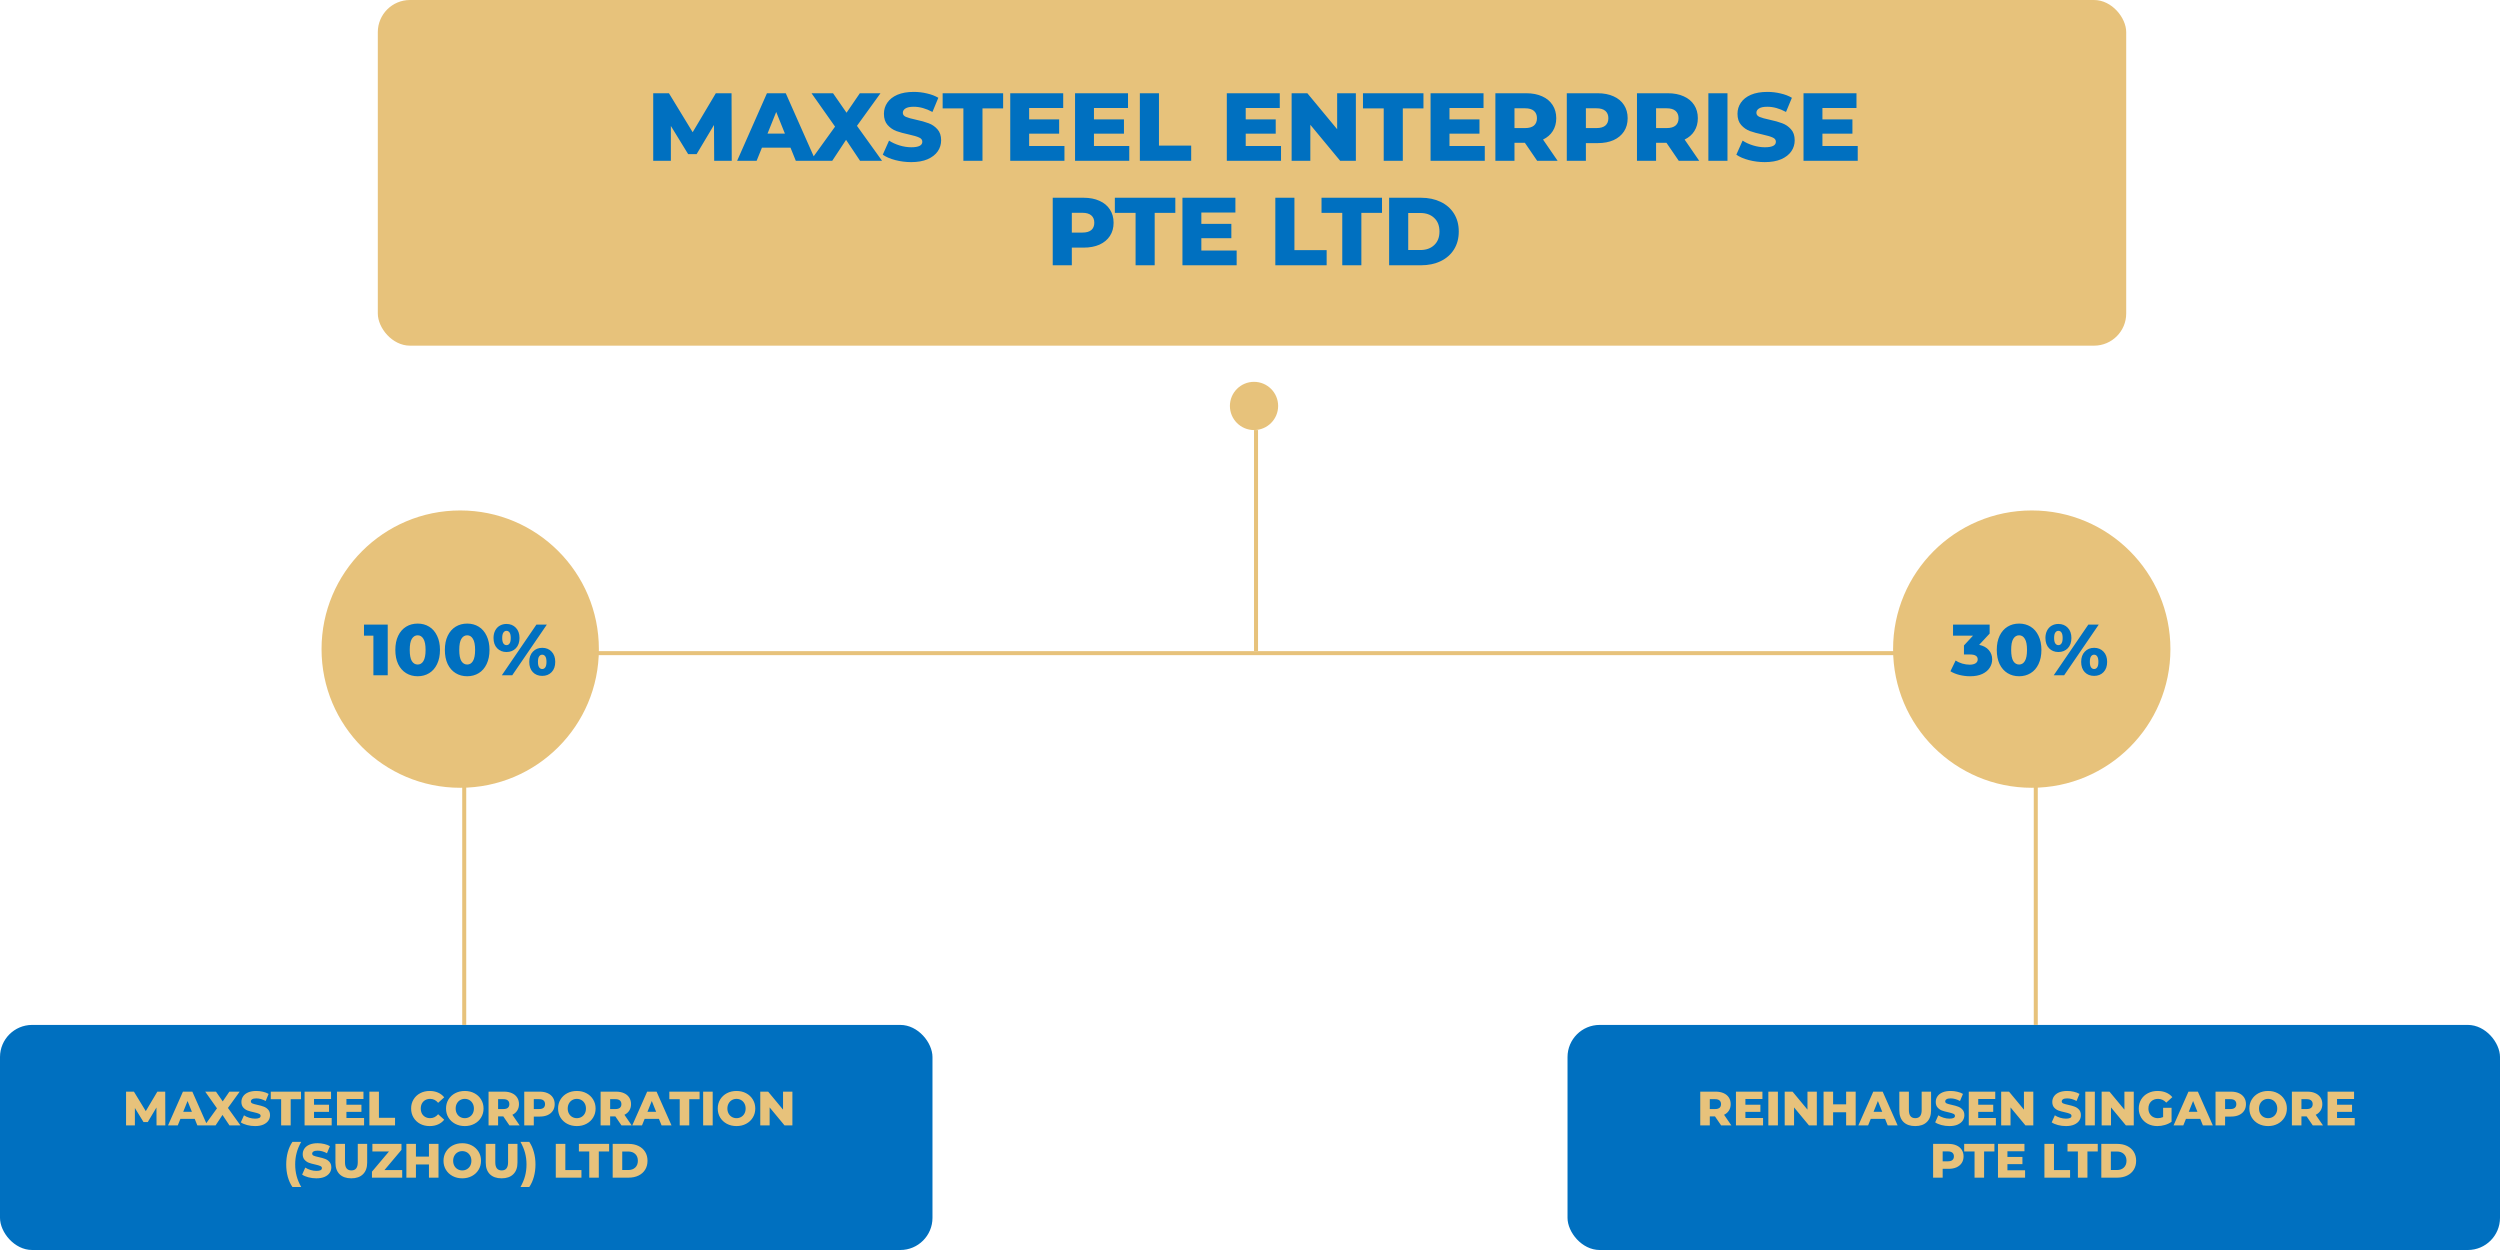 <svg width="622" height="311" viewBox="0 0 622 311" fill="none" xmlns="http://www.w3.org/2000/svg">
<rect y="255" width="232" height="56" rx="8" fill="#0070C0"/>
<rect x="390" y="255" width="232" height="56" rx="8" fill="#0070C0"/>
<rect x="94" width="435" height="86" rx="8" fill="#E7C27B"/>
<path d="M177.688 40L177.64 31.096L173.32 38.344H171.208L166.912 31.336V40H162.52V23.2H166.432L172.336 32.896L178.096 23.2H182.008L182.056 40H177.688ZM196.674 36.736H189.57L188.25 40H183.402L190.818 23.2H195.498L202.938 40H197.994L196.674 36.736ZM195.282 33.232L193.122 27.856L190.962 33.232H195.282ZM213.979 40L210.499 34.792L207.067 40H201.643L207.763 31.504L201.907 23.2H207.259L210.619 28.048L213.931 23.2H219.067L213.211 31.312L219.451 40H213.979ZM226.713 40.336C225.353 40.336 224.033 40.168 222.753 39.832C221.473 39.496 220.433 39.048 219.633 38.488L221.193 34.984C221.945 35.48 222.817 35.88 223.809 36.184C224.801 36.488 225.777 36.64 226.737 36.64C228.561 36.64 229.473 36.184 229.473 35.272C229.473 34.792 229.209 34.44 228.681 34.216C228.169 33.976 227.337 33.728 226.185 33.472C224.921 33.2 223.865 32.912 223.017 32.608C222.169 32.288 221.441 31.784 220.833 31.096C220.225 30.408 219.921 29.48 219.921 28.312C219.921 27.288 220.201 26.368 220.761 25.552C221.321 24.72 222.153 24.064 223.257 23.584C224.377 23.104 225.745 22.864 227.361 22.864C228.465 22.864 229.553 22.992 230.625 23.248C231.697 23.488 232.641 23.848 233.457 24.328L231.993 27.856C230.393 26.992 228.841 26.56 227.337 26.56C226.393 26.56 225.705 26.704 225.273 26.992C224.841 27.264 224.625 27.624 224.625 28.072C224.625 28.52 224.881 28.856 225.393 29.08C225.905 29.304 226.729 29.536 227.865 29.776C229.145 30.048 230.201 30.344 231.033 30.664C231.881 30.968 232.609 31.464 233.217 32.152C233.841 32.824 234.153 33.744 234.153 34.912C234.153 35.92 233.873 36.832 233.313 37.648C232.753 38.464 231.913 39.12 230.793 39.616C229.673 40.096 228.313 40.336 226.713 40.336ZM239.69 26.968H234.53V23.2H249.578V26.968H244.442V40H239.69V26.968ZM264.836 36.328V40H251.348V23.2H264.524V26.872H256.052V29.704H263.516V33.256H256.052V36.328H264.836ZM280.961 36.328V40H267.473V23.2H280.649V26.872H272.177V29.704H279.641V33.256H272.177V36.328H280.961ZM283.598 23.2H288.35V36.232H296.366V40H283.598V23.2ZM318.719 36.328V40H305.231V23.2H318.407V26.872H309.935V29.704H317.399V33.256H309.935V36.328H318.719ZM337.34 23.2V40H333.428L326.012 31.048V40H321.356V23.2H325.268L332.684 32.152V23.2H337.34ZM344.268 26.968H339.108V23.2H354.156V26.968H349.02V40H344.268V26.968ZM369.414 36.328V40H355.926V23.2H369.102V26.872H360.63V29.704H368.094V33.256H360.63V36.328H369.414ZM379.395 35.536H376.803V40H372.051V23.2H379.731C381.251 23.2 382.571 23.456 383.691 23.968C384.811 24.464 385.675 25.184 386.283 26.128C386.891 27.056 387.195 28.152 387.195 29.416C387.195 30.632 386.907 31.696 386.331 32.608C385.771 33.504 384.963 34.208 383.907 34.72L387.531 40H382.443L379.395 35.536ZM382.395 29.416C382.395 28.632 382.147 28.024 381.651 27.592C381.155 27.16 380.419 26.944 379.443 26.944H376.803V31.864H379.443C380.419 31.864 381.155 31.656 381.651 31.24C382.147 30.808 382.395 30.2 382.395 29.416ZM397.497 23.2C399.017 23.2 400.337 23.456 401.457 23.968C402.577 24.464 403.441 25.184 404.049 26.128C404.657 27.056 404.961 28.152 404.961 29.416C404.961 30.68 404.657 31.776 404.049 32.704C403.441 33.632 402.577 34.352 401.457 34.864C400.337 35.36 399.017 35.608 397.497 35.608H394.569V40H389.817V23.2H397.497ZM397.209 31.864C398.185 31.864 398.921 31.656 399.417 31.24C399.913 30.808 400.161 30.2 400.161 29.416C400.161 28.632 399.913 28.024 399.417 27.592C398.921 27.16 398.185 26.944 397.209 26.944H394.569V31.864H397.209ZM414.622 35.536H412.03V40H407.278V23.2H414.958C416.478 23.2 417.798 23.456 418.918 23.968C420.038 24.464 420.902 25.184 421.51 26.128C422.118 27.056 422.422 28.152 422.422 29.416C422.422 30.632 422.134 31.696 421.558 32.608C420.998 33.504 420.19 34.208 419.134 34.72L422.758 40H417.67L414.622 35.536ZM417.622 29.416C417.622 28.632 417.374 28.024 416.878 27.592C416.382 27.16 415.646 26.944 414.67 26.944H412.03V31.864H414.67C415.646 31.864 416.382 31.656 416.878 31.24C417.374 30.808 417.622 30.2 417.622 29.416ZM425.043 23.2H429.795V40H425.043V23.2ZM439.08 40.336C437.72 40.336 436.4 40.168 435.12 39.832C433.84 39.496 432.8 39.048 432 38.488L433.56 34.984C434.312 35.48 435.184 35.88 436.176 36.184C437.168 36.488 438.144 36.64 439.104 36.64C440.928 36.64 441.84 36.184 441.84 35.272C441.84 34.792 441.576 34.44 441.048 34.216C440.536 33.976 439.704 33.728 438.552 33.472C437.288 33.2 436.232 32.912 435.384 32.608C434.536 32.288 433.808 31.784 433.2 31.096C432.592 30.408 432.288 29.48 432.288 28.312C432.288 27.288 432.568 26.368 433.128 25.552C433.688 24.72 434.52 24.064 435.624 23.584C436.744 23.104 438.112 22.864 439.728 22.864C440.832 22.864 441.92 22.992 442.992 23.248C444.064 23.488 445.008 23.848 445.824 24.328L444.36 27.856C442.76 26.992 441.208 26.56 439.704 26.56C438.76 26.56 438.072 26.704 437.64 26.992C437.208 27.264 436.992 27.624 436.992 28.072C436.992 28.52 437.248 28.856 437.76 29.08C438.272 29.304 439.096 29.536 440.232 29.776C441.512 30.048 442.568 30.344 443.4 30.664C444.248 30.968 444.976 31.464 445.584 32.152C446.208 32.824 446.52 33.744 446.52 34.912C446.52 35.92 446.24 36.832 445.68 37.648C445.12 38.464 444.28 39.12 443.16 39.616C442.04 40.096 440.68 40.336 439.08 40.336ZM462.203 36.328V40H448.715V23.2H461.891V26.872H453.419V29.704H460.883V33.256H453.419V36.328H462.203ZM269.598 49.2C271.118 49.2 272.438 49.456 273.558 49.968C274.678 50.464 275.542 51.184 276.15 52.128C276.758 53.056 277.062 54.152 277.062 55.416C277.062 56.68 276.758 57.776 276.15 58.704C275.542 59.632 274.678 60.352 273.558 60.864C272.438 61.36 271.118 61.608 269.598 61.608H266.67V66H261.918V49.2H269.598ZM269.31 57.864C270.286 57.864 271.022 57.656 271.518 57.24C272.014 56.808 272.262 56.2 272.262 55.416C272.262 54.632 272.014 54.024 271.518 53.592C271.022 53.16 270.286 52.944 269.31 52.944H266.67V57.864H269.31ZM282.533 52.968H277.373V49.2H292.421V52.968H287.285V66H282.533V52.968ZM307.68 62.328V66H294.192V49.2H307.368V52.872H298.896V55.704H306.36V59.256H298.896V62.328H307.68ZM317.301 49.2H322.053V62.232H330.069V66H317.301V49.2ZM333.955 52.968H328.795V49.2H343.843V52.968H338.707V66H333.955V52.968ZM345.614 49.2H353.558C355.398 49.2 357.03 49.544 358.454 50.232C359.878 50.92 360.982 51.896 361.766 53.16C362.55 54.424 362.942 55.904 362.942 57.6C362.942 59.296 362.55 60.776 361.766 62.04C360.982 63.304 359.878 64.28 358.454 64.968C357.03 65.656 355.398 66 353.558 66H345.614V49.2ZM353.366 62.208C354.806 62.208 355.958 61.8 356.822 60.984C357.702 60.168 358.142 59.04 358.142 57.6C358.142 56.16 357.702 55.032 356.822 54.216C355.958 53.4 354.806 52.992 353.366 52.992H350.366V62.208H353.366Z" fill="#0070C0"/>
<path d="M426.694 277.768H425.398V280H423.022V271.6H426.862C427.622 271.6 428.282 271.728 428.842 271.984C429.402 272.232 429.834 272.592 430.138 273.064C430.442 273.528 430.594 274.076 430.594 274.708C430.594 275.316 430.45 275.848 430.162 276.304C429.882 276.752 429.478 277.104 428.95 277.36L430.762 280H428.218L426.694 277.768ZM428.194 274.708C428.194 274.316 428.07 274.012 427.822 273.796C427.574 273.58 427.206 273.472 426.718 273.472H425.398V275.932H426.718C427.206 275.932 427.574 275.828 427.822 275.62C428.07 275.404 428.194 275.1 428.194 274.708ZM438.648 278.164V280H431.904V271.6H438.492V273.436H434.256V274.852H437.988V276.628H434.256V278.164H438.648ZM439.967 271.6H442.343V280H439.967V271.6ZM452.025 271.6V280H450.069L446.361 275.524V280H444.033V271.6H445.989L449.697 276.076V271.6H452.025ZM461.693 271.6V280H459.317V276.724H456.077V280H453.701V271.6H456.077V274.756H459.317V271.6H461.693ZM468.997 278.368H465.445L464.785 280H462.361L466.069 271.6H468.409L472.129 280H469.657L468.997 278.368ZM468.301 276.616L467.221 273.928L466.141 276.616H468.301ZM476.503 280.168C475.255 280.168 474.283 279.828 473.587 279.148C472.899 278.468 472.555 277.504 472.555 276.256V271.6H474.931V276.184C474.931 277.528 475.463 278.2 476.527 278.2C477.583 278.2 478.111 277.528 478.111 276.184V271.6H480.451V276.256C480.451 277.504 480.103 278.468 479.407 279.148C478.719 279.828 477.751 280.168 476.503 280.168ZM485.013 280.168C484.333 280.168 483.673 280.084 483.033 279.916C482.393 279.748 481.873 279.524 481.473 279.244L482.253 277.492C482.629 277.74 483.065 277.94 483.561 278.092C484.057 278.244 484.545 278.32 485.025 278.32C485.937 278.32 486.393 278.092 486.393 277.636C486.393 277.396 486.261 277.22 485.997 277.108C485.741 276.988 485.325 276.864 484.749 276.736C484.117 276.6 483.589 276.456 483.165 276.304C482.741 276.144 482.377 275.892 482.073 275.548C481.769 275.204 481.617 274.74 481.617 274.156C481.617 273.644 481.757 273.184 482.037 272.776C482.317 272.36 482.733 272.032 483.285 271.792C483.845 271.552 484.529 271.432 485.337 271.432C485.889 271.432 486.433 271.496 486.969 271.624C487.505 271.744 487.977 271.924 488.385 272.164L487.653 273.928C486.853 273.496 486.077 273.28 485.325 273.28C484.853 273.28 484.509 273.352 484.293 273.496C484.077 273.632 483.969 273.812 483.969 274.036C483.969 274.26 484.097 274.428 484.353 274.54C484.609 274.652 485.021 274.768 485.589 274.888C486.229 275.024 486.757 275.172 487.173 275.332C487.597 275.484 487.961 275.732 488.265 276.076C488.577 276.412 488.733 276.872 488.733 277.456C488.733 277.96 488.593 278.416 488.313 278.824C488.033 279.232 487.613 279.56 487.053 279.808C486.493 280.048 485.813 280.168 485.013 280.168ZM496.574 278.164V280H489.83V271.6H496.418V273.436H492.182V274.852H495.914V276.628H492.182V278.164H496.574ZM505.885 271.6V280H503.929L500.221 275.524V280H497.893V271.6H499.849L503.557 276.076V271.6H505.885ZM514.005 280.168C513.325 280.168 512.665 280.084 512.025 279.916C511.385 279.748 510.865 279.524 510.465 279.244L511.245 277.492C511.621 277.74 512.057 277.94 512.553 278.092C513.049 278.244 513.537 278.32 514.017 278.32C514.929 278.32 515.385 278.092 515.385 277.636C515.385 277.396 515.253 277.22 514.989 277.108C514.733 276.988 514.317 276.864 513.741 276.736C513.109 276.6 512.581 276.456 512.157 276.304C511.733 276.144 511.369 275.892 511.065 275.548C510.761 275.204 510.609 274.74 510.609 274.156C510.609 273.644 510.749 273.184 511.029 272.776C511.309 272.36 511.725 272.032 512.277 271.792C512.837 271.552 513.521 271.432 514.329 271.432C514.881 271.432 515.425 271.496 515.961 271.624C516.497 271.744 516.969 271.924 517.377 272.164L516.645 273.928C515.845 273.496 515.069 273.28 514.317 273.28C513.845 273.28 513.501 273.352 513.285 273.496C513.069 273.632 512.961 273.812 512.961 274.036C512.961 274.26 513.089 274.428 513.345 274.54C513.601 274.652 514.013 274.768 514.581 274.888C515.221 275.024 515.749 275.172 516.165 275.332C516.589 275.484 516.953 275.732 517.257 276.076C517.569 276.412 517.725 276.872 517.725 277.456C517.725 277.96 517.585 278.416 517.305 278.824C517.025 279.232 516.605 279.56 516.045 279.808C515.485 280.048 514.805 280.168 514.005 280.168ZM518.822 271.6H521.198V280H518.822V271.6ZM530.881 271.6V280H528.925L525.217 275.524V280H522.889V271.6H524.845L528.553 276.076V271.6H530.881ZM538.185 275.62H540.285V279.1C539.805 279.444 539.253 279.708 538.629 279.892C538.005 280.076 537.381 280.168 536.757 280.168C535.877 280.168 535.085 279.984 534.381 279.616C533.677 279.24 533.125 278.72 532.725 278.056C532.325 277.392 532.125 276.64 532.125 275.8C532.125 274.96 532.325 274.208 532.725 273.544C533.125 272.88 533.681 272.364 534.393 271.996C535.105 271.62 535.909 271.432 536.805 271.432C537.589 271.432 538.293 271.564 538.917 271.828C539.541 272.092 540.061 272.472 540.477 272.968L538.965 274.336C538.397 273.712 537.717 273.4 536.925 273.4C536.205 273.4 535.625 273.62 535.185 274.06C534.745 274.492 534.525 275.072 534.525 275.8C534.525 276.264 534.625 276.68 534.825 277.048C535.025 277.408 535.305 277.692 535.665 277.9C536.025 278.1 536.437 278.2 536.901 278.2C537.357 278.2 537.785 278.108 538.185 277.924V275.62ZM547.419 278.368H543.867L543.207 280H540.783L544.491 271.6H546.831L550.551 280H548.079L547.419 278.368ZM546.723 276.616L545.643 273.928L544.563 276.616H546.723ZM555.065 271.6C555.825 271.6 556.485 271.728 557.045 271.984C557.605 272.232 558.037 272.592 558.341 273.064C558.645 273.528 558.797 274.076 558.797 274.708C558.797 275.34 558.645 275.888 558.341 276.352C558.037 276.816 557.605 277.176 557.045 277.432C556.485 277.68 555.825 277.804 555.065 277.804H553.601V280H551.225V271.6H555.065ZM554.921 275.932C555.409 275.932 555.777 275.828 556.025 275.62C556.273 275.404 556.397 275.1 556.397 274.708C556.397 274.316 556.273 274.012 556.025 273.796C555.777 273.58 555.409 273.472 554.921 273.472H553.601V275.932H554.921ZM564.308 280.168C563.42 280.168 562.62 279.98 561.908 279.604C561.204 279.228 560.648 278.708 560.24 278.044C559.84 277.38 559.64 276.632 559.64 275.8C559.64 274.968 559.84 274.22 560.24 273.556C560.648 272.892 561.204 272.372 561.908 271.996C562.62 271.62 563.42 271.432 564.308 271.432C565.196 271.432 565.992 271.62 566.696 271.996C567.408 272.372 567.964 272.892 568.364 273.556C568.772 274.22 568.976 274.968 568.976 275.8C568.976 276.632 568.772 277.38 568.364 278.044C567.964 278.708 567.408 279.228 566.696 279.604C565.992 279.98 565.196 280.168 564.308 280.168ZM564.308 278.2C564.732 278.2 565.116 278.1 565.46 277.9C565.804 277.7 566.076 277.42 566.276 277.06C566.476 276.692 566.576 276.272 566.576 275.8C566.576 275.328 566.476 274.912 566.276 274.552C566.076 274.184 565.804 273.9 565.46 273.7C565.116 273.5 564.732 273.4 564.308 273.4C563.884 273.4 563.5 273.5 563.156 273.7C562.812 273.9 562.54 274.184 562.34 274.552C562.14 274.912 562.04 275.328 562.04 275.8C562.04 276.272 562.14 276.692 562.34 277.06C562.54 277.42 562.812 277.7 563.156 277.9C563.5 278.1 563.884 278.2 564.308 278.2ZM573.893 277.768H572.597V280H570.221V271.6H574.061C574.821 271.6 575.481 271.728 576.041 271.984C576.601 272.232 577.033 272.592 577.337 273.064C577.641 273.528 577.793 274.076 577.793 274.708C577.793 275.316 577.649 275.848 577.361 276.304C577.081 276.752 576.677 277.104 576.149 277.36L577.961 280H575.417L573.893 277.768ZM575.393 274.708C575.393 274.316 575.269 274.012 575.021 273.796C574.773 273.58 574.405 273.472 573.917 273.472H572.597V275.932H573.917C574.405 275.932 574.773 275.828 575.021 275.62C575.269 275.404 575.393 275.1 575.393 274.708ZM585.848 278.164V280H579.104V271.6H585.692V273.436H581.456V274.852H585.188V276.628H581.456V278.164H585.848ZM484.799 284.6C485.559 284.6 486.219 284.728 486.779 284.984C487.339 285.232 487.771 285.592 488.075 286.064C488.379 286.528 488.531 287.076 488.531 287.708C488.531 288.34 488.379 288.888 488.075 289.352C487.771 289.816 487.339 290.176 486.779 290.432C486.219 290.68 485.559 290.804 484.799 290.804H483.335V293H480.959V284.6H484.799ZM484.655 288.932C485.143 288.932 485.511 288.828 485.759 288.62C486.007 288.404 486.131 288.1 486.131 287.708C486.131 287.316 486.007 287.012 485.759 286.796C485.511 286.58 485.143 286.472 484.655 286.472H483.335V288.932H484.655ZM491.267 286.484H488.687V284.6H496.211V286.484H493.643V293H491.267V286.484ZM503.84 291.164V293H497.096V284.6H503.684V286.436H499.448V287.852H503.18V289.628H499.448V291.164H503.84ZM508.651 284.6H511.027V291.116H515.035V293H508.651V284.6ZM516.978 286.484H514.398V284.6H521.922V286.484H519.354V293H516.978V286.484ZM522.807 284.6H526.779C527.699 284.6 528.515 284.772 529.227 285.116C529.939 285.46 530.491 285.948 530.883 286.58C531.275 287.212 531.471 287.952 531.471 288.8C531.471 289.648 531.275 290.388 530.883 291.02C530.491 291.652 529.939 292.14 529.227 292.484C528.515 292.828 527.699 293 526.779 293H522.807V284.6ZM526.683 291.104C527.403 291.104 527.979 290.9 528.411 290.492C528.851 290.084 529.071 289.52 529.071 288.8C529.071 288.08 528.851 287.516 528.411 287.108C527.979 286.7 527.403 286.496 526.683 286.496H525.183V291.104H526.683Z" fill="#E7C27B"/>
<path d="M38.947 280L38.923 275.548L36.763 279.172H35.707L33.559 275.668V280H31.363V271.6H33.319L36.271 276.448L39.151 271.6H41.107L41.131 280H38.947ZM48.441 278.368H44.889L44.229 280H41.805L45.513 271.6H47.853L51.573 280H49.101L48.441 278.368ZM47.745 276.616L46.665 273.928L45.585 276.616H47.745ZM57.093 280L55.353 277.396L53.637 280H50.925L53.985 275.752L51.057 271.6H53.733L55.413 274.024L57.069 271.6H59.637L56.709 275.656L59.829 280H57.093ZM63.46 280.168C62.78 280.168 62.12 280.084 61.48 279.916C60.84 279.748 60.32 279.524 59.92 279.244L60.7 277.492C61.076 277.74 61.512 277.94 62.008 278.092C62.504 278.244 62.992 278.32 63.472 278.32C64.384 278.32 64.84 278.092 64.84 277.636C64.84 277.396 64.708 277.22 64.444 277.108C64.188 276.988 63.772 276.864 63.196 276.736C62.564 276.6 62.036 276.456 61.612 276.304C61.188 276.144 60.824 275.892 60.52 275.548C60.216 275.204 60.064 274.74 60.064 274.156C60.064 273.644 60.204 273.184 60.484 272.776C60.764 272.36 61.18 272.032 61.732 271.792C62.292 271.552 62.976 271.432 63.784 271.432C64.336 271.432 64.88 271.496 65.416 271.624C65.952 271.744 66.424 271.924 66.832 272.164L66.1 273.928C65.3 273.496 64.524 273.28 63.772 273.28C63.3 273.28 62.956 273.352 62.74 273.496C62.524 273.632 62.416 273.812 62.416 274.036C62.416 274.26 62.544 274.428 62.8 274.54C63.056 274.652 63.468 274.768 64.036 274.888C64.676 275.024 65.204 275.172 65.62 275.332C66.044 275.484 66.408 275.732 66.712 276.076C67.024 276.412 67.18 276.872 67.18 277.456C67.18 277.96 67.04 278.416 66.76 278.824C66.48 279.232 66.06 279.56 65.5 279.808C64.94 280.048 64.26 280.168 63.46 280.168ZM69.948 273.484H67.368V271.6H74.892V273.484H72.324V280H69.948V273.484ZM82.522 278.164V280H75.778V271.6H82.365V273.436H78.129V274.852H81.862V276.628H78.129V278.164H82.522ZM90.584 278.164V280H83.84V271.6H90.428V273.436H86.192V274.852H89.924V276.628H86.192V278.164H90.584ZM91.903 271.6H94.278V278.116H98.287V280H91.903V271.6ZM106.907 280.168C106.027 280.168 105.235 279.984 104.531 279.616C103.835 279.24 103.287 278.72 102.887 278.056C102.487 277.392 102.287 276.64 102.287 275.8C102.287 274.96 102.487 274.208 102.887 273.544C103.287 272.88 103.835 272.364 104.531 271.996C105.235 271.62 106.027 271.432 106.907 271.432C107.675 271.432 108.367 271.568 108.983 271.84C109.599 272.112 110.111 272.504 110.519 273.016L109.007 274.384C108.463 273.728 107.803 273.4 107.027 273.4C106.571 273.4 106.163 273.5 105.803 273.7C105.451 273.9 105.175 274.184 104.975 274.552C104.783 274.912 104.687 275.328 104.687 275.8C104.687 276.272 104.783 276.692 104.975 277.06C105.175 277.42 105.451 277.7 105.803 277.9C106.163 278.1 106.571 278.2 107.027 278.2C107.803 278.2 108.463 277.872 109.007 277.216L110.519 278.584C110.111 279.096 109.599 279.488 108.983 279.76C108.367 280.032 107.675 280.168 106.907 280.168ZM115.639 280.168C114.751 280.168 113.951 279.98 113.239 279.604C112.535 279.228 111.979 278.708 111.571 278.044C111.171 277.38 110.971 276.632 110.971 275.8C110.971 274.968 111.171 274.22 111.571 273.556C111.979 272.892 112.535 272.372 113.239 271.996C113.951 271.62 114.751 271.432 115.639 271.432C116.527 271.432 117.323 271.62 118.027 271.996C118.739 272.372 119.295 272.892 119.695 273.556C120.103 274.22 120.307 274.968 120.307 275.8C120.307 276.632 120.103 277.38 119.695 278.044C119.295 278.708 118.739 279.228 118.027 279.604C117.323 279.98 116.527 280.168 115.639 280.168ZM115.639 278.2C116.063 278.2 116.447 278.1 116.791 277.9C117.135 277.7 117.407 277.42 117.607 277.06C117.807 276.692 117.907 276.272 117.907 275.8C117.907 275.328 117.807 274.912 117.607 274.552C117.407 274.184 117.135 273.9 116.791 273.7C116.447 273.5 116.063 273.4 115.639 273.4C115.215 273.4 114.831 273.5 114.487 273.7C114.143 273.9 113.871 274.184 113.671 274.552C113.471 274.912 113.371 275.328 113.371 275.8C113.371 276.272 113.471 276.692 113.671 277.06C113.871 277.42 114.143 277.7 114.487 277.9C114.831 278.1 115.215 278.2 115.639 278.2ZM125.223 277.768H123.927V280H121.551V271.6H125.391C126.151 271.6 126.811 271.728 127.371 271.984C127.931 272.232 128.363 272.592 128.667 273.064C128.971 273.528 129.123 274.076 129.123 274.708C129.123 275.316 128.979 275.848 128.691 276.304C128.411 276.752 128.007 277.104 127.479 277.36L129.291 280H126.747L125.223 277.768ZM126.723 274.708C126.723 274.316 126.599 274.012 126.351 273.796C126.103 273.58 125.735 273.472 125.247 273.472H123.927V275.932H125.247C125.735 275.932 126.103 275.828 126.351 275.62C126.599 275.404 126.723 275.1 126.723 274.708ZM134.274 271.6C135.034 271.6 135.694 271.728 136.254 271.984C136.814 272.232 137.246 272.592 137.55 273.064C137.854 273.528 138.006 274.076 138.006 274.708C138.006 275.34 137.854 275.888 137.55 276.352C137.246 276.816 136.814 277.176 136.254 277.432C135.694 277.68 135.034 277.804 134.274 277.804H132.81V280H130.434V271.6H134.274ZM134.13 275.932C134.618 275.932 134.986 275.828 135.234 275.62C135.482 275.404 135.606 275.1 135.606 274.708C135.606 274.316 135.482 274.012 135.234 273.796C134.986 273.58 134.618 273.472 134.13 273.472H132.81V275.932H134.13ZM143.517 280.168C142.629 280.168 141.829 279.98 141.117 279.604C140.413 279.228 139.857 278.708 139.449 278.044C139.049 277.38 138.849 276.632 138.849 275.8C138.849 274.968 139.049 274.22 139.449 273.556C139.857 272.892 140.413 272.372 141.117 271.996C141.829 271.62 142.629 271.432 143.517 271.432C144.405 271.432 145.201 271.62 145.905 271.996C146.617 272.372 147.173 272.892 147.573 273.556C147.981 274.22 148.185 274.968 148.185 275.8C148.185 276.632 147.981 277.38 147.573 278.044C147.173 278.708 146.617 279.228 145.905 279.604C145.201 279.98 144.405 280.168 143.517 280.168ZM143.517 278.2C143.941 278.2 144.325 278.1 144.669 277.9C145.013 277.7 145.285 277.42 145.485 277.06C145.685 276.692 145.785 276.272 145.785 275.8C145.785 275.328 145.685 274.912 145.485 274.552C145.285 274.184 145.013 273.9 144.669 273.7C144.325 273.5 143.941 273.4 143.517 273.4C143.093 273.4 142.709 273.5 142.365 273.7C142.021 273.9 141.749 274.184 141.549 274.552C141.349 274.912 141.249 275.328 141.249 275.8C141.249 276.272 141.349 276.692 141.549 277.06C141.749 277.42 142.021 277.7 142.365 277.9C142.709 278.1 143.093 278.2 143.517 278.2ZM153.102 277.768H151.806V280H149.43V271.6H153.27C154.03 271.6 154.69 271.728 155.25 271.984C155.81 272.232 156.242 272.592 156.546 273.064C156.85 273.528 157.002 274.076 157.002 274.708C157.002 275.316 156.858 275.848 156.57 276.304C156.29 276.752 155.886 277.104 155.358 277.36L157.17 280H154.626L153.102 277.768ZM154.602 274.708C154.602 274.316 154.478 274.012 154.23 273.796C153.982 273.58 153.614 273.472 153.126 273.472H151.806V275.932H153.126C153.614 275.932 153.982 275.828 154.23 275.62C154.478 275.404 154.602 275.1 154.602 274.708ZM163.941 278.368H160.389L159.729 280H157.305L161.013 271.6H163.353L167.073 280H164.601L163.941 278.368ZM163.245 276.616L162.165 273.928L161.085 276.616H163.245ZM169.112 273.484H166.532V271.6H174.056V273.484H171.488V280H169.112V273.484ZM174.942 271.6H177.318V280H174.942V271.6ZM183.244 280.168C182.356 280.168 181.556 279.98 180.844 279.604C180.14 279.228 179.584 278.708 179.176 278.044C178.776 277.38 178.576 276.632 178.576 275.8C178.576 274.968 178.776 274.22 179.176 273.556C179.584 272.892 180.14 272.372 180.844 271.996C181.556 271.62 182.356 271.432 183.244 271.432C184.132 271.432 184.928 271.62 185.632 271.996C186.344 272.372 186.9 272.892 187.3 273.556C187.708 274.22 187.912 274.968 187.912 275.8C187.912 276.632 187.708 277.38 187.3 278.044C186.9 278.708 186.344 279.228 185.632 279.604C184.928 279.98 184.132 280.168 183.244 280.168ZM183.244 278.2C183.668 278.2 184.052 278.1 184.396 277.9C184.74 277.7 185.012 277.42 185.212 277.06C185.412 276.692 185.512 276.272 185.512 275.8C185.512 275.328 185.412 274.912 185.212 274.552C185.012 274.184 184.74 273.9 184.396 273.7C184.052 273.5 183.668 273.4 183.244 273.4C182.82 273.4 182.436 273.5 182.092 273.7C181.748 273.9 181.476 274.184 181.276 274.552C181.076 274.912 180.976 275.328 180.976 275.8C180.976 276.272 181.076 276.692 181.276 277.06C181.476 277.42 181.748 277.7 182.092 277.9C182.436 278.1 182.82 278.2 183.244 278.2ZM197.148 271.6V280H195.192L191.484 275.524V280H189.156V271.6H191.112L194.82 276.076V271.6H197.148ZM72.758 295.328C72.262 294.608 71.878 293.768 71.606 292.808C71.342 291.84 71.21 290.808 71.21 289.712C71.21 288.616 71.342 287.588 71.606 286.628C71.878 285.66 72.262 284.816 72.758 284.096H74.942C74.422 285.016 74.042 285.932 73.802 286.844C73.562 287.748 73.442 288.704 73.442 289.712C73.442 290.72 73.562 291.68 73.802 292.592C74.042 293.496 74.422 294.408 74.942 295.328H72.758ZM78.712 293.168C78.032 293.168 77.372 293.084 76.732 292.916C76.092 292.748 75.572 292.524 75.172 292.244L75.952 290.492C76.328 290.74 76.764 290.94 77.26 291.092C77.756 291.244 78.244 291.32 78.724 291.32C79.636 291.32 80.092 291.092 80.092 290.636C80.092 290.396 79.96 290.22 79.696 290.108C79.44 289.988 79.024 289.864 78.448 289.736C77.816 289.6 77.288 289.456 76.864 289.304C76.44 289.144 76.076 288.892 75.772 288.548C75.468 288.204 75.316 287.74 75.316 287.156C75.316 286.644 75.456 286.184 75.736 285.776C76.016 285.36 76.432 285.032 76.984 284.792C77.544 284.552 78.228 284.432 79.036 284.432C79.588 284.432 80.132 284.496 80.668 284.624C81.204 284.744 81.676 284.924 82.084 285.164L81.352 286.928C80.552 286.496 79.776 286.28 79.024 286.28C78.552 286.28 78.208 286.352 77.992 286.496C77.776 286.632 77.668 286.812 77.668 287.036C77.668 287.26 77.796 287.428 78.052 287.54C78.308 287.652 78.72 287.768 79.288 287.888C79.928 288.024 80.456 288.172 80.872 288.332C81.296 288.484 81.66 288.732 81.964 289.076C82.276 289.412 82.432 289.872 82.432 290.456C82.432 290.96 82.292 291.416 82.012 291.824C81.732 292.232 81.312 292.56 80.752 292.808C80.192 293.048 79.512 293.168 78.712 293.168ZM87.406 293.168C86.157 293.168 85.186 292.828 84.49 292.148C83.802 291.468 83.457 290.504 83.457 289.256V284.6H85.834V289.184C85.834 290.528 86.365 291.2 87.43 291.2C88.486 291.2 89.013 290.528 89.013 289.184V284.6H91.353V289.256C91.353 290.504 91.005 291.468 90.309 292.148C89.621 292.828 88.653 293.168 87.406 293.168ZM100.067 291.116V293H92.543V291.512L96.779 286.484H92.651V284.6H99.887V286.088L95.651 291.116H100.067ZM109.1 284.6V293H106.724V289.724H103.484V293H101.108V284.6H103.484V287.756H106.724V284.6H109.1ZM115.012 293.168C114.124 293.168 113.324 292.98 112.612 292.604C111.908 292.228 111.352 291.708 110.944 291.044C110.544 290.38 110.344 289.632 110.344 288.8C110.344 287.968 110.544 287.22 110.944 286.556C111.352 285.892 111.908 285.372 112.612 284.996C113.324 284.62 114.124 284.432 115.012 284.432C115.9 284.432 116.696 284.62 117.4 284.996C118.112 285.372 118.668 285.892 119.068 286.556C119.476 287.22 119.68 287.968 119.68 288.8C119.68 289.632 119.476 290.38 119.068 291.044C118.668 291.708 118.112 292.228 117.4 292.604C116.696 292.98 115.9 293.168 115.012 293.168ZM115.012 291.2C115.436 291.2 115.82 291.1 116.164 290.9C116.508 290.7 116.78 290.42 116.98 290.06C117.18 289.692 117.28 289.272 117.28 288.8C117.28 288.328 117.18 287.912 116.98 287.552C116.78 287.184 116.508 286.9 116.164 286.7C115.82 286.5 115.436 286.4 115.012 286.4C114.588 286.4 114.204 286.5 113.86 286.7C113.516 286.9 113.244 287.184 113.044 287.552C112.844 287.912 112.744 288.328 112.744 288.8C112.744 289.272 112.844 289.692 113.044 290.06C113.244 290.42 113.516 290.7 113.86 290.9C114.204 291.1 114.588 291.2 115.012 291.2ZM124.8 293.168C123.552 293.168 122.58 292.828 121.884 292.148C121.196 291.468 120.852 290.504 120.852 289.256V284.6H123.228V289.184C123.228 290.528 123.76 291.2 124.824 291.2C125.88 291.2 126.408 290.528 126.408 289.184V284.6H128.748V289.256C128.748 290.504 128.4 291.468 127.704 292.148C127.016 292.828 126.048 293.168 124.8 293.168ZM129.494 295.328C130.014 294.408 130.394 293.496 130.634 292.592C130.874 291.68 130.994 290.72 130.994 289.712C130.994 288.704 130.874 287.748 130.634 286.844C130.394 285.932 130.014 285.016 129.494 284.096H131.678C132.174 284.816 132.554 285.66 132.818 286.628C133.09 287.588 133.226 288.616 133.226 289.712C133.226 290.808 133.09 291.84 132.818 292.808C132.554 293.768 132.174 294.608 131.678 295.328H129.494ZM138.279 284.6H140.655V291.116H144.663V293H138.279V284.6ZM146.607 286.484H144.027V284.6H151.551V286.484H148.983V293H146.607V286.484ZM152.436 284.6H156.408C157.328 284.6 158.144 284.772 158.856 285.116C159.568 285.46 160.12 285.948 160.512 286.58C160.904 287.212 161.1 287.952 161.1 288.8C161.1 289.648 160.904 290.388 160.512 291.02C160.12 291.652 159.568 292.14 158.856 292.484C158.144 292.828 157.328 293 156.408 293H152.436V284.6ZM156.312 291.104C157.032 291.104 157.608 290.9 158.04 290.492C158.48 290.084 158.7 289.52 158.7 288.8C158.7 288.08 158.48 287.516 158.04 287.108C157.608 286.7 157.032 286.496 156.312 286.496H154.812V291.104H156.312Z" fill="#E7C27B"/>
<line x1="312.5" y1="107" x2="312.5" y2="162" stroke="#E7C27B"/>
<line x1="115.5" y1="189" x2="115.5" y2="255" stroke="#E7C27B"/>
<line x1="506.5" y1="189" x2="506.5" y2="255" stroke="#E7C27B"/>
<line x1="510" y1="162.5" x2="114" y2="162.5" stroke="#E7C27B"/>
<circle cx="312" cy="101" r="6" fill="#E7C27B"/>
<circle cx="114.5" cy="161.5" r="34.5" fill="#E7C27B"/>
<path d="M96.465 155.4V168H92.901V158.154H90.561V155.4H96.465ZM103.922 168.252C102.842 168.252 101.882 167.994 101.042 167.478C100.202 166.962 99.542 166.212 99.062 165.228C98.594 164.232 98.36 163.056 98.36 161.7C98.36 160.344 98.594 159.174 99.062 158.19C99.542 157.194 100.202 156.438 101.042 155.922C101.882 155.406 102.842 155.148 103.922 155.148C104.99 155.148 105.944 155.406 106.784 155.922C107.624 156.438 108.278 157.194 108.746 158.19C109.226 159.174 109.466 160.344 109.466 161.7C109.466 163.056 109.226 164.232 108.746 165.228C108.278 166.212 107.624 166.962 106.784 167.478C105.944 167.994 104.99 168.252 103.922 168.252ZM103.922 165.336C104.522 165.336 104.996 165.048 105.344 164.472C105.704 163.884 105.884 162.96 105.884 161.7C105.884 160.44 105.704 159.522 105.344 158.946C104.996 158.358 104.522 158.064 103.922 158.064C103.31 158.064 102.824 158.358 102.464 158.946C102.116 159.522 101.942 160.44 101.942 161.7C101.942 162.96 102.116 163.884 102.464 164.472C102.824 165.048 103.31 165.336 103.922 165.336ZM116.244 168.252C115.164 168.252 114.204 167.994 113.364 167.478C112.524 166.962 111.864 166.212 111.384 165.228C110.916 164.232 110.682 163.056 110.682 161.7C110.682 160.344 110.916 159.174 111.384 158.19C111.864 157.194 112.524 156.438 113.364 155.922C114.204 155.406 115.164 155.148 116.244 155.148C117.312 155.148 118.266 155.406 119.106 155.922C119.946 156.438 120.6 157.194 121.068 158.19C121.548 159.174 121.788 160.344 121.788 161.7C121.788 163.056 121.548 164.232 121.068 165.228C120.6 166.212 119.946 166.962 119.106 167.478C118.266 167.994 117.312 168.252 116.244 168.252ZM116.244 165.336C116.844 165.336 117.318 165.048 117.666 164.472C118.026 163.884 118.206 162.96 118.206 161.7C118.206 160.44 118.026 159.522 117.666 158.946C117.318 158.358 116.844 158.064 116.244 158.064C115.632 158.064 115.146 158.358 114.786 158.946C114.438 159.522 114.264 160.44 114.264 161.7C114.264 162.96 114.438 163.884 114.786 164.472C115.146 165.048 115.632 165.336 116.244 165.336ZM126.011 162.222C125.063 162.222 124.289 161.91 123.689 161.286C123.089 160.662 122.789 159.81 122.789 158.73C122.789 158.022 122.927 157.404 123.203 156.876C123.479 156.348 123.857 155.946 124.337 155.67C124.829 155.382 125.387 155.238 126.011 155.238C126.971 155.238 127.751 155.556 128.351 156.192C128.951 156.816 129.251 157.662 129.251 158.73C129.251 159.81 128.951 160.662 128.351 161.286C127.751 161.91 126.971 162.222 126.011 162.222ZM133.463 155.4H136.055L127.451 168H124.859L133.463 155.4ZM126.011 160.512C126.335 160.512 126.593 160.368 126.785 160.08C126.977 159.792 127.073 159.342 127.073 158.73C127.073 158.118 126.977 157.668 126.785 157.38C126.593 157.092 126.335 156.948 126.011 156.948C125.699 156.948 125.441 157.098 125.237 157.398C125.045 157.686 124.949 158.13 124.949 158.73C124.949 159.33 125.045 159.78 125.237 160.08C125.441 160.368 125.699 160.512 126.011 160.512ZM134.903 168.162C133.943 168.162 133.163 167.85 132.563 167.226C131.975 166.602 131.681 165.75 131.681 164.67C131.681 163.602 131.981 162.756 132.581 162.132C133.181 161.496 133.955 161.178 134.903 161.178C135.863 161.178 136.643 161.496 137.243 162.132C137.843 162.756 138.143 163.602 138.143 164.67C138.143 165.75 137.843 166.602 137.243 167.226C136.643 167.85 135.863 168.162 134.903 168.162ZM134.903 166.452C135.227 166.452 135.485 166.308 135.677 166.02C135.869 165.732 135.965 165.282 135.965 164.67C135.965 164.058 135.869 163.608 135.677 163.32C135.485 163.032 135.227 162.888 134.903 162.888C134.579 162.888 134.321 163.032 134.129 163.32C133.937 163.608 133.841 164.058 133.841 164.67C133.841 165.282 133.937 165.732 134.129 166.02C134.321 166.308 134.579 166.452 134.903 166.452Z" fill="#0070C0"/>
<circle cx="505.5" cy="161.5" r="34.5" fill="#E7C27B"/>
<path d="M492.413 160.44C493.457 160.656 494.255 161.088 494.807 161.736C495.371 162.372 495.653 163.146 495.653 164.058C495.653 164.802 495.449 165.492 495.041 166.128C494.645 166.764 494.033 167.28 493.205 167.676C492.389 168.06 491.375 168.252 490.163 168.252C489.275 168.252 488.393 168.144 487.517 167.928C486.653 167.712 485.903 167.406 485.267 167.01L486.563 164.328C487.055 164.664 487.607 164.922 488.219 165.102C488.843 165.282 489.455 165.372 490.055 165.372C490.667 165.372 491.153 165.258 491.513 165.03C491.873 164.802 492.053 164.478 492.053 164.058C492.053 163.242 491.411 162.834 490.127 162.834H488.633V160.584L490.883 158.154H485.915V155.4H495.023V157.632L492.413 160.44ZM502.359 168.252C501.279 168.252 500.319 167.994 499.479 167.478C498.639 166.962 497.979 166.212 497.499 165.228C497.031 164.232 496.797 163.056 496.797 161.7C496.797 160.344 497.031 159.174 497.499 158.19C497.979 157.194 498.639 156.438 499.479 155.922C500.319 155.406 501.279 155.148 502.359 155.148C503.427 155.148 504.381 155.406 505.221 155.922C506.061 156.438 506.715 157.194 507.183 158.19C507.663 159.174 507.903 160.344 507.903 161.7C507.903 163.056 507.663 164.232 507.183 165.228C506.715 166.212 506.061 166.962 505.221 167.478C504.381 167.994 503.427 168.252 502.359 168.252ZM502.359 165.336C502.959 165.336 503.433 165.048 503.781 164.472C504.141 163.884 504.321 162.96 504.321 161.7C504.321 160.44 504.141 159.522 503.781 158.946C503.433 158.358 502.959 158.064 502.359 158.064C501.747 158.064 501.261 158.358 500.901 158.946C500.553 159.522 500.379 160.44 500.379 161.7C500.379 162.96 500.553 163.884 500.901 164.472C501.261 165.048 501.747 165.336 502.359 165.336ZM512.125 162.222C511.177 162.222 510.403 161.91 509.803 161.286C509.203 160.662 508.903 159.81 508.903 158.73C508.903 158.022 509.041 157.404 509.317 156.876C509.593 156.348 509.971 155.946 510.451 155.67C510.943 155.382 511.501 155.238 512.125 155.238C513.085 155.238 513.865 155.556 514.465 156.192C515.065 156.816 515.365 157.662 515.365 158.73C515.365 159.81 515.065 160.662 514.465 161.286C513.865 161.91 513.085 162.222 512.125 162.222ZM519.577 155.4H522.169L513.565 168H510.973L519.577 155.4ZM512.125 160.512C512.449 160.512 512.707 160.368 512.899 160.08C513.091 159.792 513.187 159.342 513.187 158.73C513.187 158.118 513.091 157.668 512.899 157.38C512.707 157.092 512.449 156.948 512.125 156.948C511.813 156.948 511.555 157.098 511.351 157.398C511.159 157.686 511.063 158.13 511.063 158.73C511.063 159.33 511.159 159.78 511.351 160.08C511.555 160.368 511.813 160.512 512.125 160.512ZM521.017 168.162C520.057 168.162 519.277 167.85 518.677 167.226C518.089 166.602 517.795 165.75 517.795 164.67C517.795 163.602 518.095 162.756 518.695 162.132C519.295 161.496 520.069 161.178 521.017 161.178C521.977 161.178 522.757 161.496 523.357 162.132C523.957 162.756 524.257 163.602 524.257 164.67C524.257 165.75 523.957 166.602 523.357 167.226C522.757 167.85 521.977 168.162 521.017 168.162ZM521.017 166.452C521.341 166.452 521.599 166.308 521.791 166.02C521.983 165.732 522.079 165.282 522.079 164.67C522.079 164.058 521.983 163.608 521.791 163.32C521.599 163.032 521.341 162.888 521.017 162.888C520.693 162.888 520.435 163.032 520.243 163.32C520.051 163.608 519.955 164.058 519.955 164.67C519.955 165.282 520.051 165.732 520.243 166.02C520.435 166.308 520.693 166.452 521.017 166.452Z" fill="#0070C0"/>
</svg>
